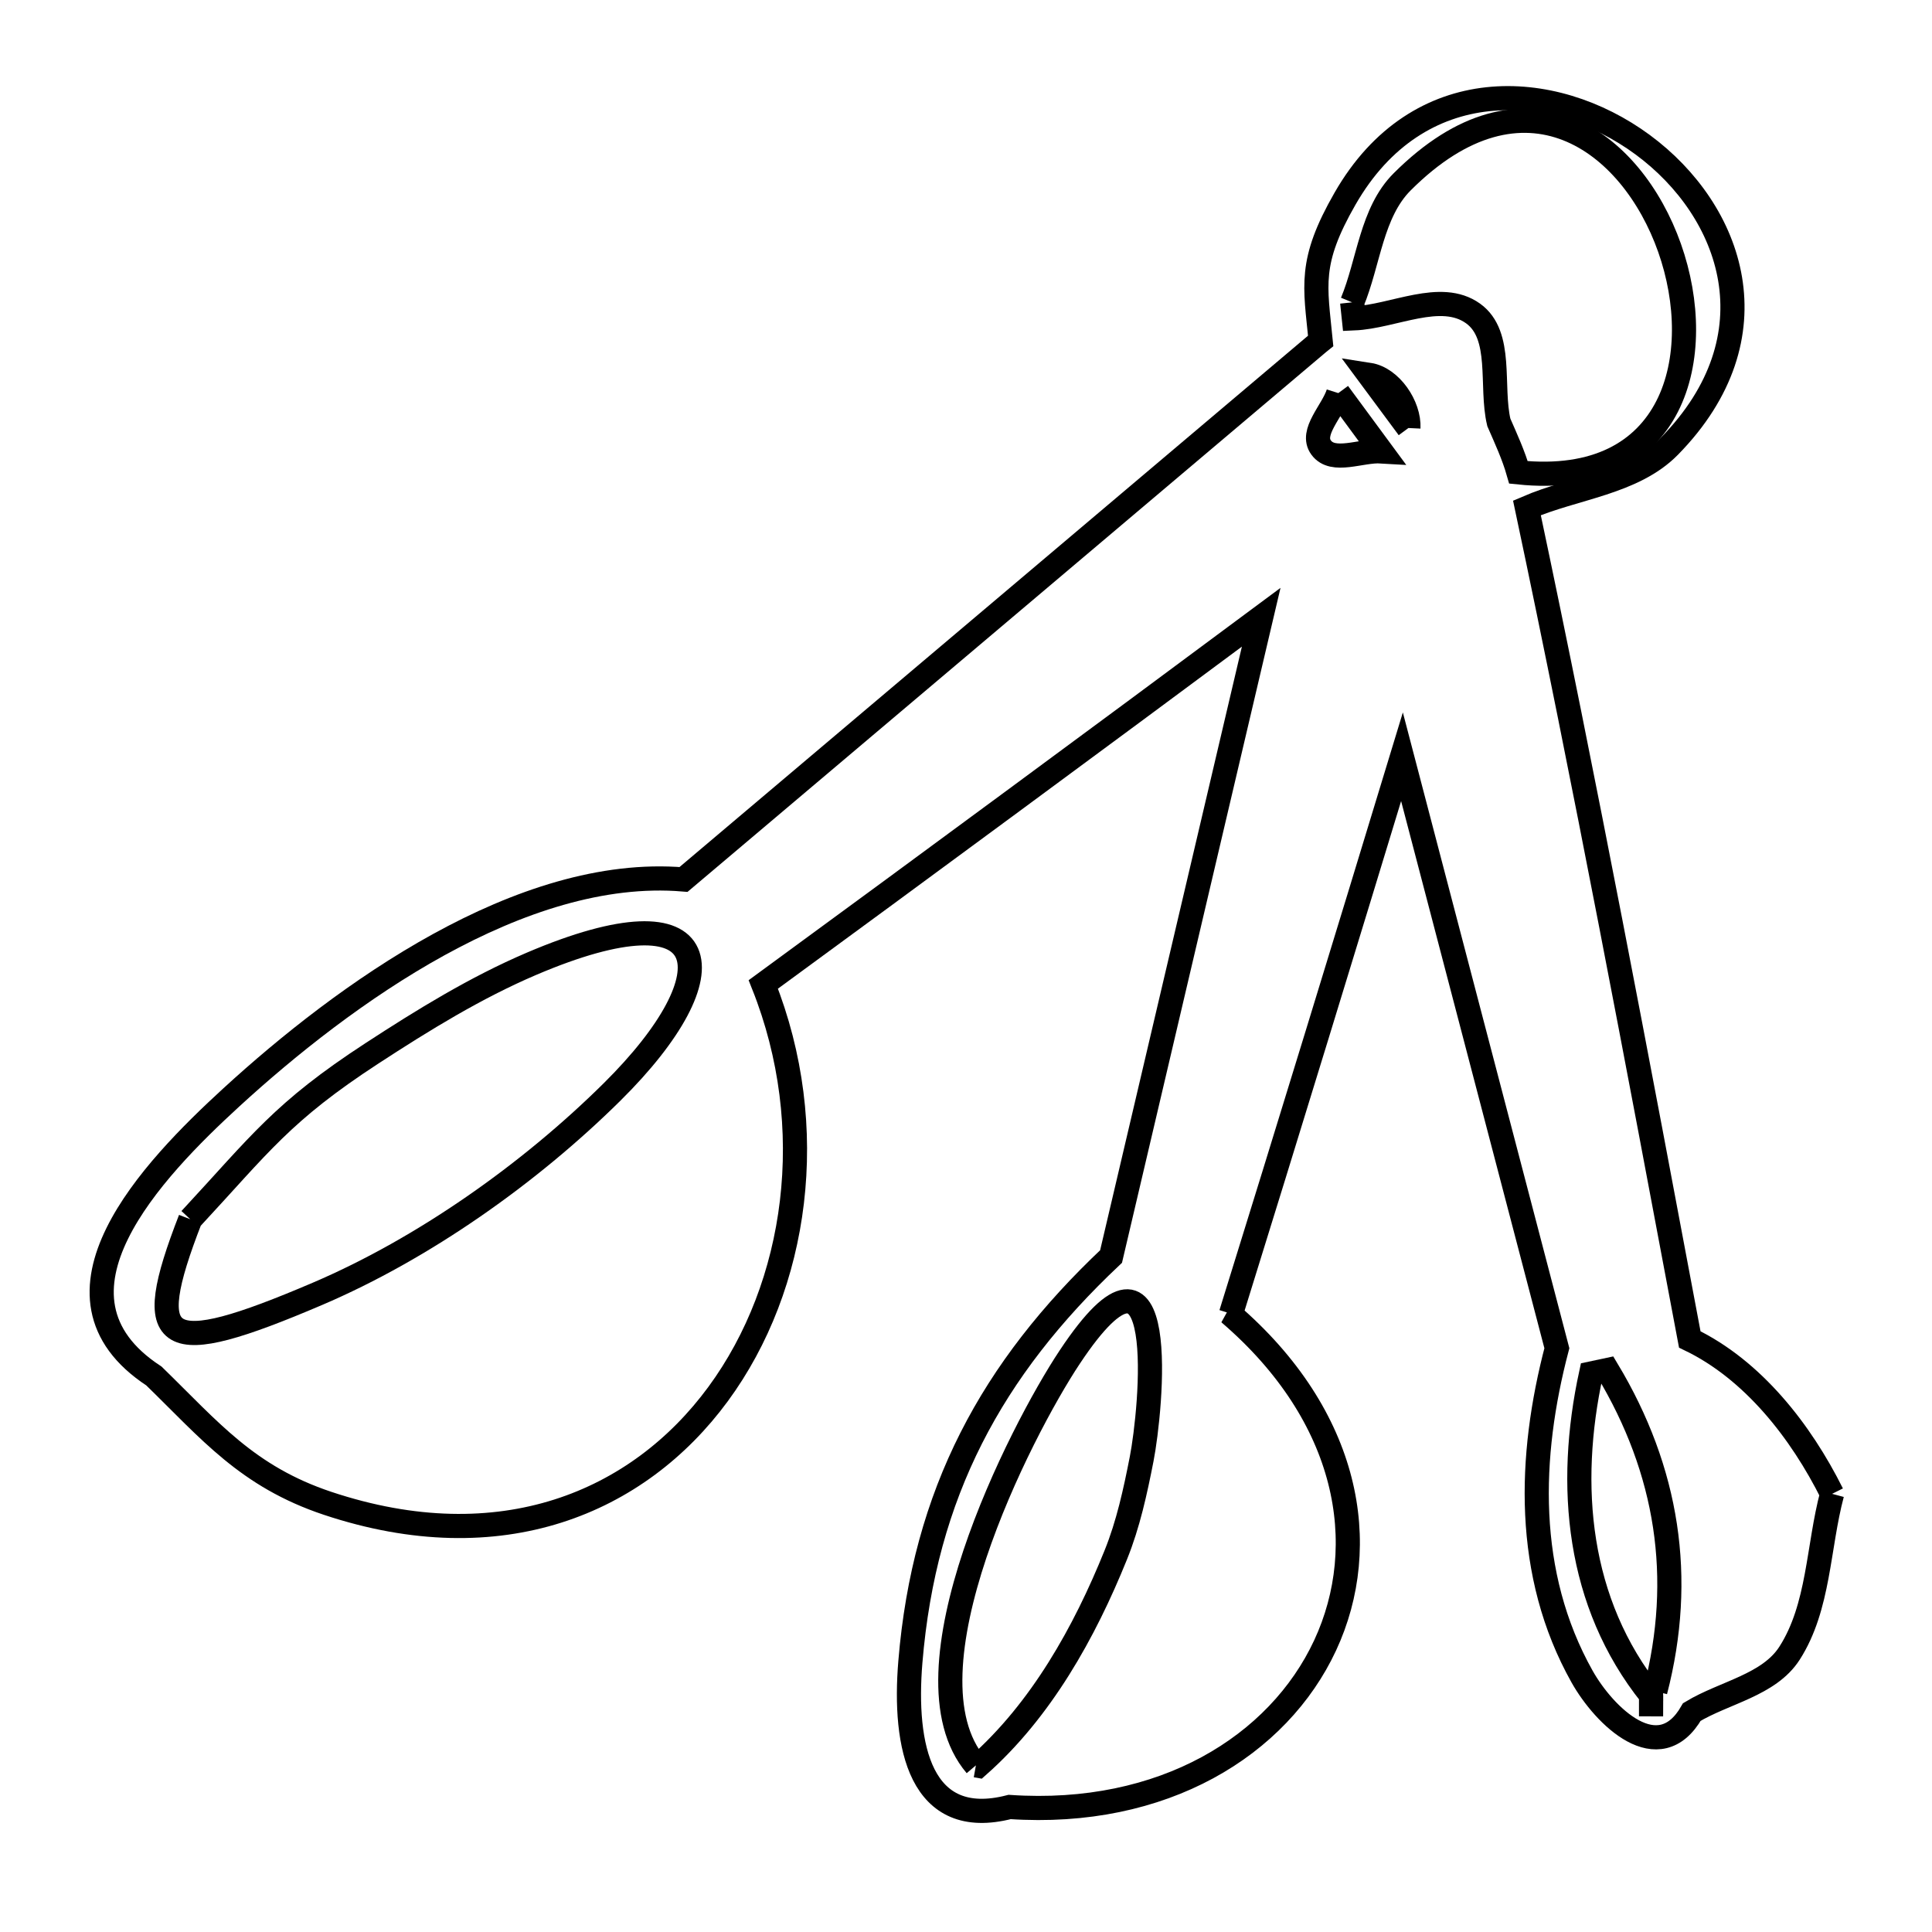 <svg xmlns="http://www.w3.org/2000/svg" viewBox="0.0 0.0 24.0 24.0" height="200px" width="200px"><path fill="none" stroke="black" stroke-width=".3" stroke-opacity="1.0"  filling="0" d="M16.797 3.756 L16.797 3.756 C17.004 3.257 17.036 2.641 17.418 2.259 C18.933 0.745 20.27 1.748 20.74 3.08 C21.21 4.411 20.814 6.071 18.863 5.868 L18.863 5.868 C18.802 5.654 18.708 5.451 18.619 5.247 L18.619 5.247 C18.512 4.796 18.675 4.164 18.299 3.894 C17.897 3.606 17.312 3.934 16.818 3.955 L16.818 3.955 C16.811 3.888 16.804 3.822 16.797 3.756 L16.797 3.756"></path>
<path fill="none" stroke="black" stroke-width=".3" stroke-opacity="1.0"  filling="0" d="M16.625 4.883 L16.625 4.883 C16.802 5.124 16.98 5.366 17.158 5.607 L17.158 5.607 C16.909 5.592 16.559 5.761 16.412 5.56 C16.271 5.37 16.554 5.109 16.625 4.883 L16.625 4.883"></path>
<path fill="none" stroke="black" stroke-width=".3" stroke-opacity="1.0"  filling="0" d="M17.496 5.317 L17.496 5.317 C17.333 5.096 17.169 4.876 17.006 4.656 L17.006 4.656 C17.277 4.698 17.509 5.043 17.496 5.317 L17.496 5.317"></path>
<path fill="none" stroke="black" stroke-width=".3" stroke-opacity="1.0"  filling="0" d="M2.364 15.146 L2.364 15.146 C3.234 14.209 3.502 13.814 4.622 13.084 C5.256 12.671 5.906 12.27 6.601 11.973 C8.917 10.984 9.107 12.077 7.601 13.567 C6.58 14.577 5.263 15.509 3.94 16.074 C2.027 16.89 1.746 16.737 2.364 15.146 L2.364 15.146"></path>
<path fill="none" stroke="black" stroke-width=".3" stroke-opacity="1.0"  filling="0" d="M22.759 18.557 L22.759 18.557 C22.583 19.217 22.599 19.962 22.23 20.537 C21.975 20.934 21.421 21.023 21.017 21.267 L21.017 21.267 C20.607 21.984 19.929 21.318 19.653 20.827 C18.937 19.551 18.988 18.088 19.34 16.748 L18.378 13.074 L17.416 9.401 C16.714 11.709 16.008 14.015 15.292 16.319 L15.27 16.312 C16.768 17.597 17.04 19.195 16.461 20.44 C15.881 21.685 14.45 22.576 12.542 22.447 L12.542 22.447 C11.429 22.734 11.222 21.69 11.309 20.644 C11.482 18.55 12.321 17.005 13.802 15.609 L14.734 11.639 L15.667 7.668 C14.639 8.432 13.609 9.194 12.578 9.954 C11.548 10.714 10.516 11.472 9.482 12.229 L9.482 12.229 C10.188 14 9.911 15.97 8.92 17.318 C7.929 18.666 6.223 19.392 4.07 18.675 C3.07 18.341 2.609 17.771 1.912 17.093 L1.912 17.093 C0.387 16.095 1.901 14.524 2.874 13.632 C4.271 12.352 6.473 10.756 8.491 10.925 L12.433 7.593 L16.375 4.26 C16.385 4.252 16.396 4.243 16.406 4.235 L16.406 4.235 C16.339 3.548 16.254 3.259 16.709 2.467 C17.614 0.89 19.291 0.976 20.406 1.798 C21.522 2.621 22.076 4.178 20.738 5.543 C20.288 6.002 19.558 6.054 18.968 6.309 L18.968 6.309 C19.332 8.025 19.675 9.746 20.009 11.468 C20.343 13.191 20.667 14.915 20.991 16.639 L20.991 16.639 C21.775 17.016 22.371 17.779 22.759 18.557 L22.759 18.557"></path>
<path fill="none" stroke="black" stroke-width=".3" stroke-opacity="1.0"  filling="0" d="M20.563 21.008 L20.563 21.008 C20.545 21.024 20.528 21.041 20.511 21.058 L20.51 21.321 L20.51 21.058 C19.592 19.911 19.463 18.455 19.765 17.062 L19.967 17.019 C20.716 18.267 20.928 19.598 20.563 21.008 L20.563 21.008"></path>
<path fill="none" stroke="black" stroke-width=".3" stroke-opacity="1.0"  filling="0" d="M12.123 21.93 L12.123 21.93 C11.146 20.779 12.675 17.782 13.288 16.859 C14.555 14.951 14.3 17.521 14.182 18.124 C14.103 18.528 14.015 18.934 13.861 19.315 C13.471 20.282 12.932 21.244 12.151 21.935 L12.123 21.93"></path></svg>